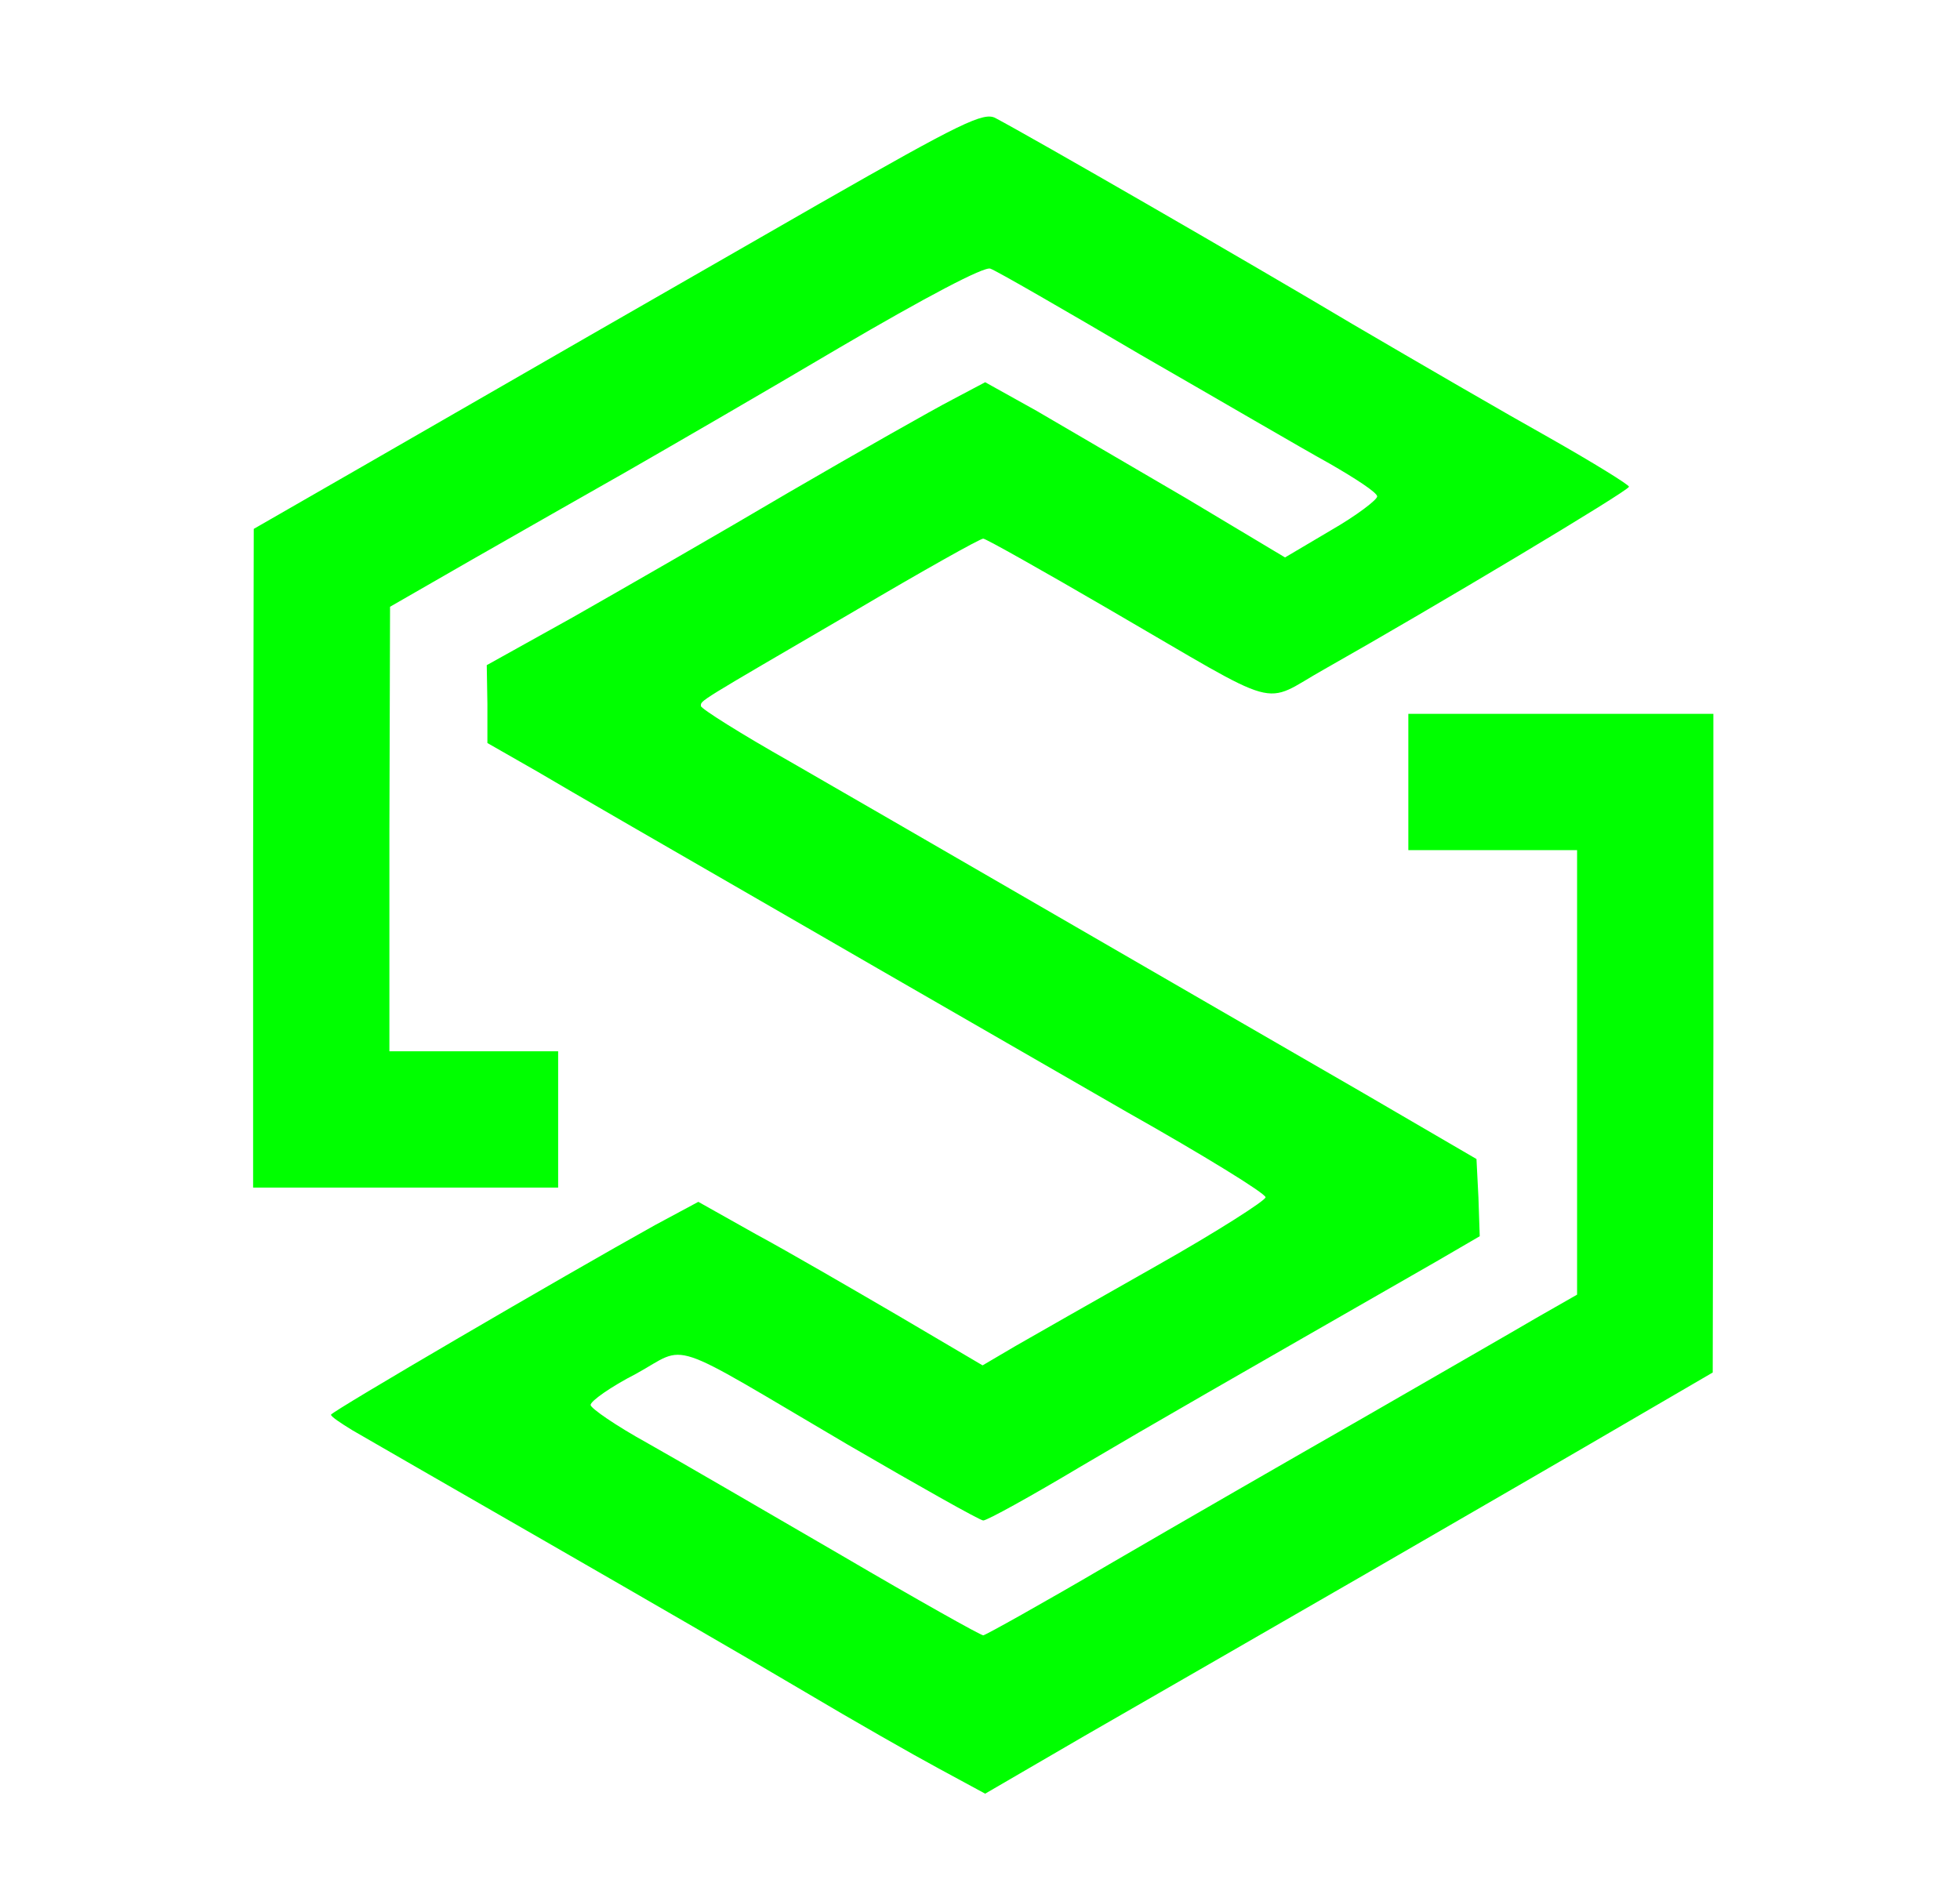 <?xml version="1.0" standalone="no"?>
<!DOCTYPE svg PUBLIC "-//W3C//DTD SVG 20010904//EN"
 "http://www.w3.org/TR/2001/REC-SVG-20010904/DTD/svg10.dtd">
<svg version="1.0" xmlns="http://www.w3.org/2000/svg"
 width="302pt" height="293pt" viewBox="0 0 302 293"
 preserveAspectRatio="xMidYMid meet">

<g transform="translate(0,293) scale(0.1,-0.1)"
fill="#0f0" stroke="none">
<path d="M1264 2617 c-270 -155 -446 -256 -706 -406 l-167 -96 -1 -507 0 -508
235 0 235 0 0 105 0 105 -130 0 -130 0 0 343 1 342 127 73 c70 40 177 101 237
135 61 35 208 120 328 191 133 78 224 126 233 122 9 -3 113 -63 232 -133 120
-69 250 -145 290 -167 40 -23 74 -45 74 -51 0 -5 -31 -29 -71 -52 l-71 -42
-152 91 c-84 49 -188 110 -231 135 l-79 44 -51 -27 c-29 -15 -142 -79 -252
-143 -110 -65 -260 -151 -332 -192 l-133 -74 1 -60 0 -60 77 -44 c42 -25 217
-126 387 -224 171 -99 406 -234 522 -301 117 -66 213 -125 213 -131 0 -5 -75
-53 -167 -105 -92 -52 -190 -108 -218 -124 l-51 -30 -129 76 c-72 42 -170 99
-220 126 l-89 50 -67 -36 c-142 -79 -498 -287 -499 -292 0 -3 15 -13 33 -24
17 -10 151 -87 297 -171 146 -84 326 -188 400 -232 74 -44 167 -97 206 -118
l72 -39 153 89 c85 49 280 161 434 250 154 89 337 195 407 236 l127 74 1 508
0 507 -235 0 -235 0 0 -105 0 -105 130 0 130 0 0 -342 0 -343 -63 -36 c-34
-20 -154 -89 -265 -153 -112 -64 -289 -166 -392 -226 -104 -61 -192 -110 -195
-110 -4 0 -102 55 -218 123 -117 68 -251 146 -299 173 -49 27 -88 54 -88 59 0
6 31 28 70 48 82 45 42 58 326 -109 110 -64 204 -117 209 -117 6 0 73 37 150
83 122 72 215 125 548 316 l67 39 -2 60 -3 59 -175 102 c-291 168 -736 426
-882 510 -76 43 -138 82 -138 86 0 9 -9 3 236 146 105 62 194 112 199 112 4 0
91 -49 194 -109 274 -159 232 -148 332 -92 168 95 469 275 469 281 0 3 -55 37
-122 75 -68 38 -204 117 -303 175 -161 96 -496 289 -551 318 -18 10 -53 -7
-270 -131z"/>
</g>
</svg>
